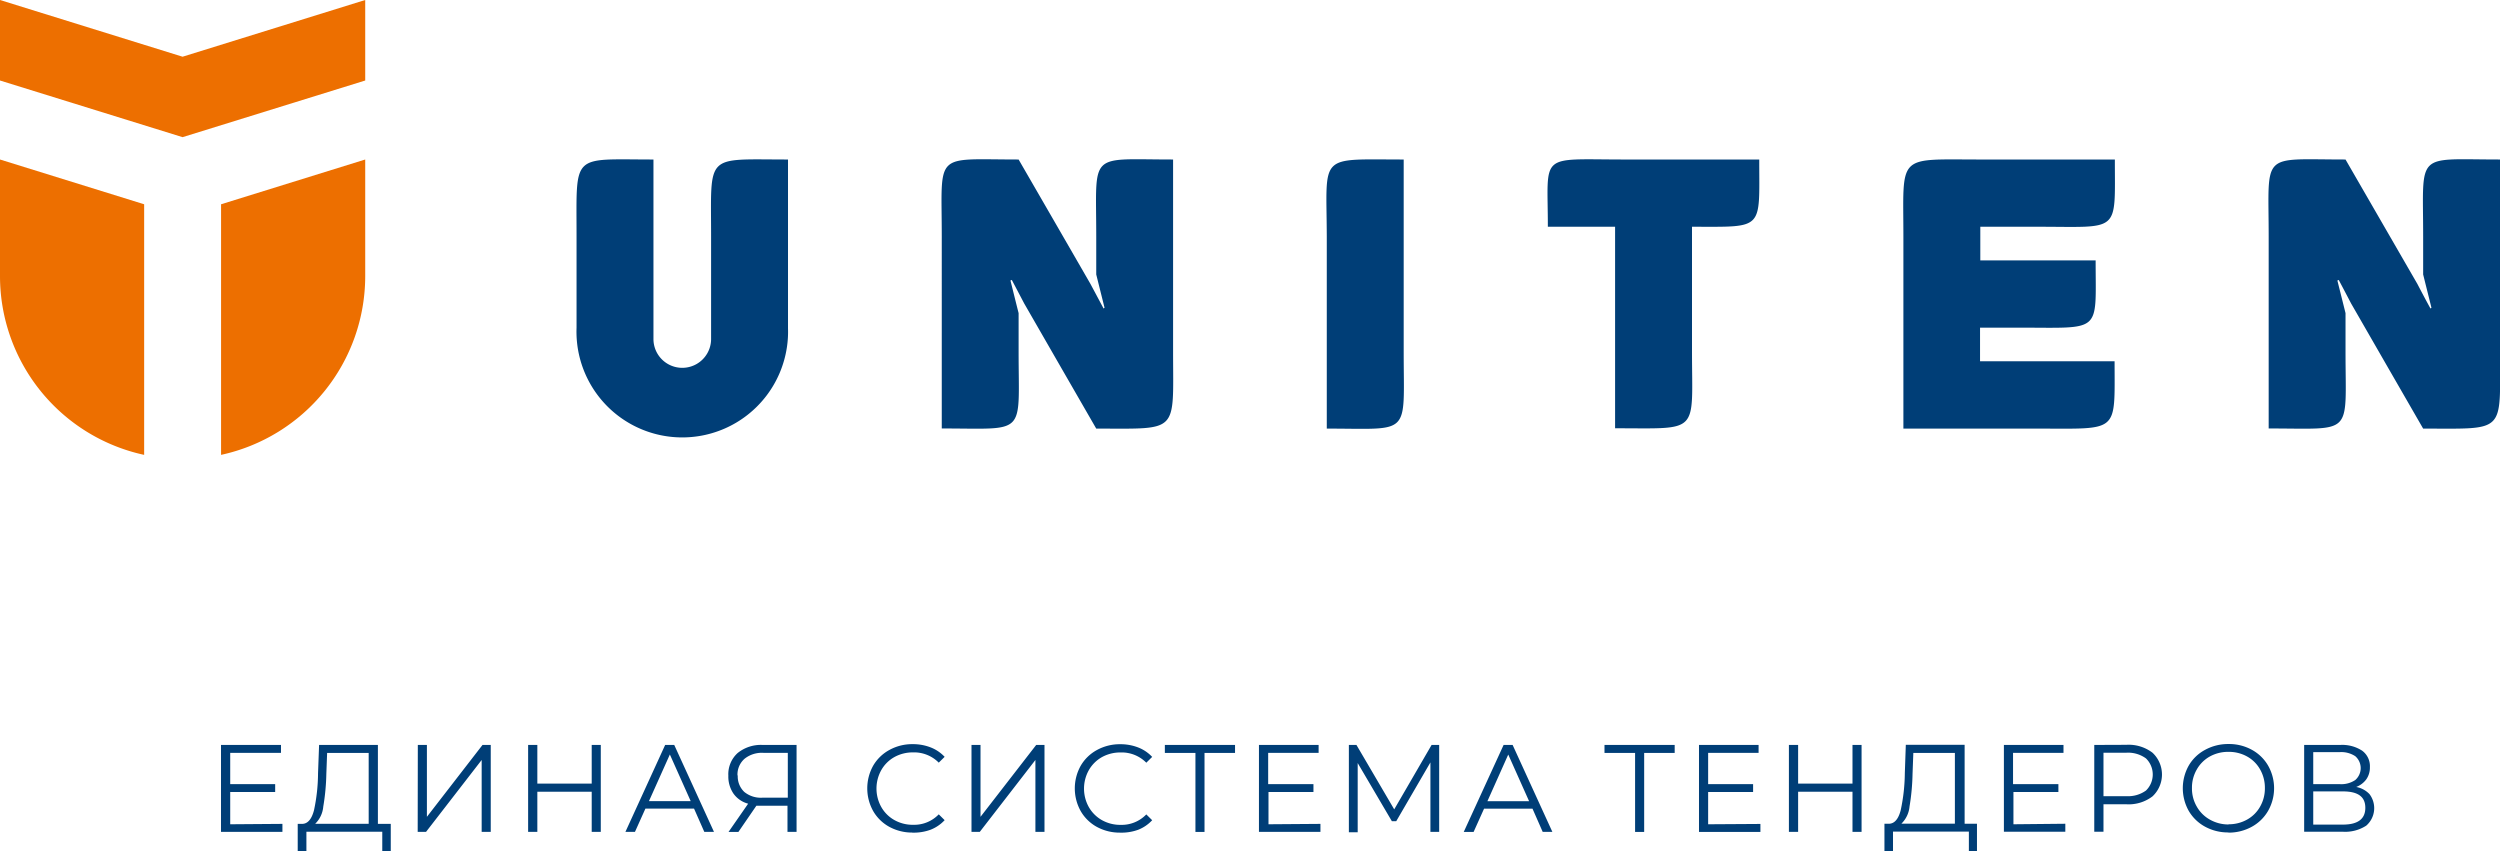 <svg xmlns="http://www.w3.org/2000/svg" viewBox="0 0 382.58 130.29"><defs><style>.cls-1,.cls-4{fill:#003e77;}.cls-1,.cls-3{fill-rule:evenodd;}.cls-2,.cls-3{fill:#ed6f00;}</style></defs><title>color1</title><g id="Layer_2" data-name="Layer 2"><g id="Layer_1-2" data-name="Layer 1"><path class="cls-1" d="M357.69,42.92c.42,1.67.84,3.35,1.25,5v5.88c0,13.06,1.35,11.77-11.76,11.77V36.17c0-13.09-1.33-11.76,11.76-11.76l11,19.05c.65,1.25,1.31,2.5,2,3.75l.15-.11c-.42-1.7-.85-3.4-1.27-5.1V36.17c0-13.12-1.31-11.76,11.76-11.76V53.82c0,12.6,1,11.77-11.76,11.77l-5.44-9.44-5.58-9.7c-.63-1.2-1.26-2.41-1.9-3.61l-.19.08M100,24.41V51.88a4.41,4.41,0,1,0,8.82,0V36.17c0-12.84-1-11.76,11.77-11.76V50.26a15.58,15.58,0,0,1-.17,2.89,16.19,16.19,0,0,1-32.19-3v-14C88.24,23.27,87.34,24.41,100,24.41Zm54.63,18.51c.42,1.67.83,3.35,1.25,5v5.88c0,13.06,1.35,11.77-11.76,11.77V36.17c0-13.09-1.33-11.76,11.76-11.76q5.51,9.53,11,19.05l2,3.75.15-.11c-.42-1.7-.85-3.4-1.27-5.1V36.17c0-13.12-1.31-11.76,11.76-11.76V53.82c0,12.6,1,11.77-11.76,11.77l-5.44-9.44-5.58-9.7-1.9-3.61ZM291.28,65.59V36.35c0-12.9-1.13-11.94,11.73-11.94h20.63c0,11.38.88,10.29-11.75,10.29h-8.84v5.15H320.7c0,11.25,1.06,10.29-11.69,10.29h-6v5.15h20.59c0,11.1.78,10.3-11.83,10.3ZM214.81,24.41V53.82c0,13.08,1.26,11.77-11.77,11.77V36.17C203,23.39,201.64,24.41,214.81,24.41ZM236.87,34.7c0-11.45-1.51-10.29,11.76-10.29h20.59c0,10.91.82,10.29-10.29,10.29v19c0,12.84,1.32,11.84-11.77,11.84V34.7Z"/><path class="cls-2" d="M55.89,42.29V24.41L33.83,31.26V69.61A28,28,0,0,0,55.89,42.29M0,24.41V42.32A28,28,0,0,0,22.06,69.61V31.26Z"/><polygon class="cls-3" points="55.89 0 27.94 8.68 0 0 0 12.32 27.94 20.99 55.89 12.32 55.89 0"/><path class="cls-4" d="M358.53,126.19c2.3,0,3.44-.86,3.44-2.57s-1.14-2.51-3.44-2.51H354v5.08ZM354,120h4.07a3.83,3.83,0,0,0,2.36-.63,2.42,2.42,0,0,0,0-3.65,3.9,3.9,0,0,0-2.36-.62H354Zm6.5.42a3.7,3.7,0,0,1,2.11,1.11,3.55,3.55,0,0,1-.5,4.82,5.92,5.92,0,0,1-3.61.93h-5.89V114h5.53a5.58,5.58,0,0,1,3.33.87,2.93,2.93,0,0,1,1.2,2.53,3.12,3.12,0,0,1-.57,1.89A3.49,3.49,0,0,1,360.53,120.45Zm-19.47,5.72a5.69,5.69,0,0,0,2.85-.72,5.12,5.12,0,0,0,2-2,5.58,5.58,0,0,0,.72-2.82,5.65,5.65,0,0,0-.72-2.83,5.12,5.12,0,0,0-2-2,5.69,5.69,0,0,0-2.85-.71,5.75,5.75,0,0,0-2.86.71,5.21,5.21,0,0,0-2,2,5.55,5.55,0,0,0-.73,2.83,5.49,5.49,0,0,0,.73,2.82,5.21,5.21,0,0,0,2,2A5.76,5.76,0,0,0,341.06,126.17Zm0,1.25a7.3,7.3,0,0,1-3.58-.88,6.45,6.45,0,0,1-2.51-2.43,7.08,7.08,0,0,1,0-6.91,6.35,6.35,0,0,1,2.51-2.42,7.31,7.31,0,0,1,3.58-.89,7.21,7.21,0,0,1,3.57.88,6.43,6.43,0,0,1,2.49,2.42,7,7,0,0,1,0,6.93,6.46,6.46,0,0,1-2.49,2.43A7.31,7.31,0,0,1,341.06,127.42Zm-15.63-5.55a4.69,4.69,0,0,0,3-.86,3.43,3.43,0,0,0,0-4.92,4.64,4.64,0,0,0-3-.87H321.9v6.65Zm0-7.86a6,6,0,0,1,4,1.21,4.57,4.57,0,0,1,0,6.68,6,6,0,0,1-4,1.21H321.9v4.2h-1.41V114Zm-9.34,12.08v1.22h-9.4V114h9.12v1.21h-7.72V120H315v1.2h-6.88v4.94Zm-23.38-7.64a34.1,34.1,0,0,1-.46,5,4.17,4.17,0,0,1-1.25,2.63h8.19V115.22h-6.36Zm9.86,7.64v4.2H301.3v-3H289.69l0,3h-1.31l0-4.2h.67c.87,0,1.48-.74,1.82-2.08a28.12,28.12,0,0,0,.63-5.69l.15-4.31h9v12.08ZM284.88,114v13.3h-1.39v-6.14h-8.32v6.14h-1.41V114h1.41v5.92h8.32V114ZM269.4,126.09v1.22H260V114h9.12v1.21H261.4V120h6.88v1.2H261.4v4.94Zm-13.12-10.87h-4.67v12.09h-1.39V115.22h-4.68V114h10.74ZM234,122.61l-3.19-7.14-3.19,7.14Zm.52,1.14h-7.41l-1.6,3.56H224L230.1,114h1.38l6.08,13.3h-1.48ZM220.24,114v13.3H218.9V116.67l-5.23,9H213l-5.23-8.9v10.59h-1.35V114h1.16l5.78,9.86,5.72-9.86Zm-18.17,12.08v1.22h-9.41V114h9.13v1.21h-7.72V120H201v1.2h-6.88v4.94ZM189,115.22h-4.67v12.09h-1.39V115.22h-4.68V114H189Zm-17.57,12.2a7.3,7.3,0,0,1-3.56-.87,6.39,6.39,0,0,1-2.49-2.43,7.12,7.12,0,0,1,0-6.93,6.39,6.39,0,0,1,2.5-2.42,7.24,7.24,0,0,1,3.57-.88,7.42,7.42,0,0,1,2.74.5,5.83,5.83,0,0,1,2.13,1.44l-.9.89a5.28,5.28,0,0,0-3.93-1.57,5.8,5.8,0,0,0-2.87.72,5.31,5.31,0,0,0-2,2,5.79,5.79,0,0,0,0,5.63,5.31,5.31,0,0,0,2,2,5.7,5.7,0,0,0,2.87.73,5.22,5.22,0,0,0,3.93-1.6l.9.89a5.83,5.83,0,0,1-2.14,1.46A7.47,7.47,0,0,1,171.38,127.42ZM148.67,114h1.38v11l8.52-11h1.27v13.3h-1.39v-11l-8.51,11h-1.27Zm-9,13.41a7.3,7.3,0,0,1-3.56-.87,6.39,6.39,0,0,1-2.49-2.43,7.12,7.12,0,0,1,0-6.93,6.39,6.39,0,0,1,2.5-2.42,7.21,7.21,0,0,1,3.57-.88,7.42,7.42,0,0,1,2.74.5,5.83,5.83,0,0,1,2.13,1.44l-.9.89a5.3,5.3,0,0,0-3.93-1.57,5.8,5.8,0,0,0-2.87.72,5.24,5.24,0,0,0-2,2,5.79,5.79,0,0,0,0,5.63,5.24,5.24,0,0,0,2,2,5.7,5.7,0,0,0,2.87.73,5.22,5.22,0,0,0,3.93-1.6l.9.89a5.83,5.83,0,0,1-2.14,1.46A7.47,7.47,0,0,1,139.63,127.42Zm-26.77-8.74a3.26,3.26,0,0,0,1,2.52,4,4,0,0,0,2.8.88h3.86v-6.86h-3.72a4.22,4.22,0,0,0-2.88.89A3.2,3.2,0,0,0,112.86,118.68Zm9-4.67v13.3h-1.39v-4h-4c-.18,0-.43,0-.76,0L113,127.31h-1.51l3-4.32a4,4,0,0,1-2.25-1.55,4.62,4.62,0,0,1-.78-2.72,4.38,4.38,0,0,1,1.42-3.48A5.63,5.63,0,0,1,116.7,114Zm-16.2,8.6-3.19-7.14-3.2,7.14Zm.51,1.14H98.77l-1.6,3.56H95.71l6.08-13.3h1.39l6.08,13.3h-1.48ZM91.94,114v13.3H90.55v-6.14H82.23v6.14H80.82V114h1.41v5.92h8.32V114Zm-28,0h1.39v11l8.51-11H75.1v13.3H73.71v-11l-8.51,11H63.92Zm-14,4.44a33.92,33.92,0,0,1-.47,5,4.17,4.17,0,0,1-1.24,2.63h8.19V115.22H50.06Zm9.86,7.64v4.2H58.5v-3H46.89l0,3H45.56l0-4.2h.66c.88,0,1.48-.74,1.83-2.08a27.53,27.53,0,0,0,.62-5.69l.16-4.31h9v12.08Zm-16.58,0v1.22h-9.4V114H43v1.21H35.23V120h6.88v1.2H35.23v4.94Z"/></g></g></svg>